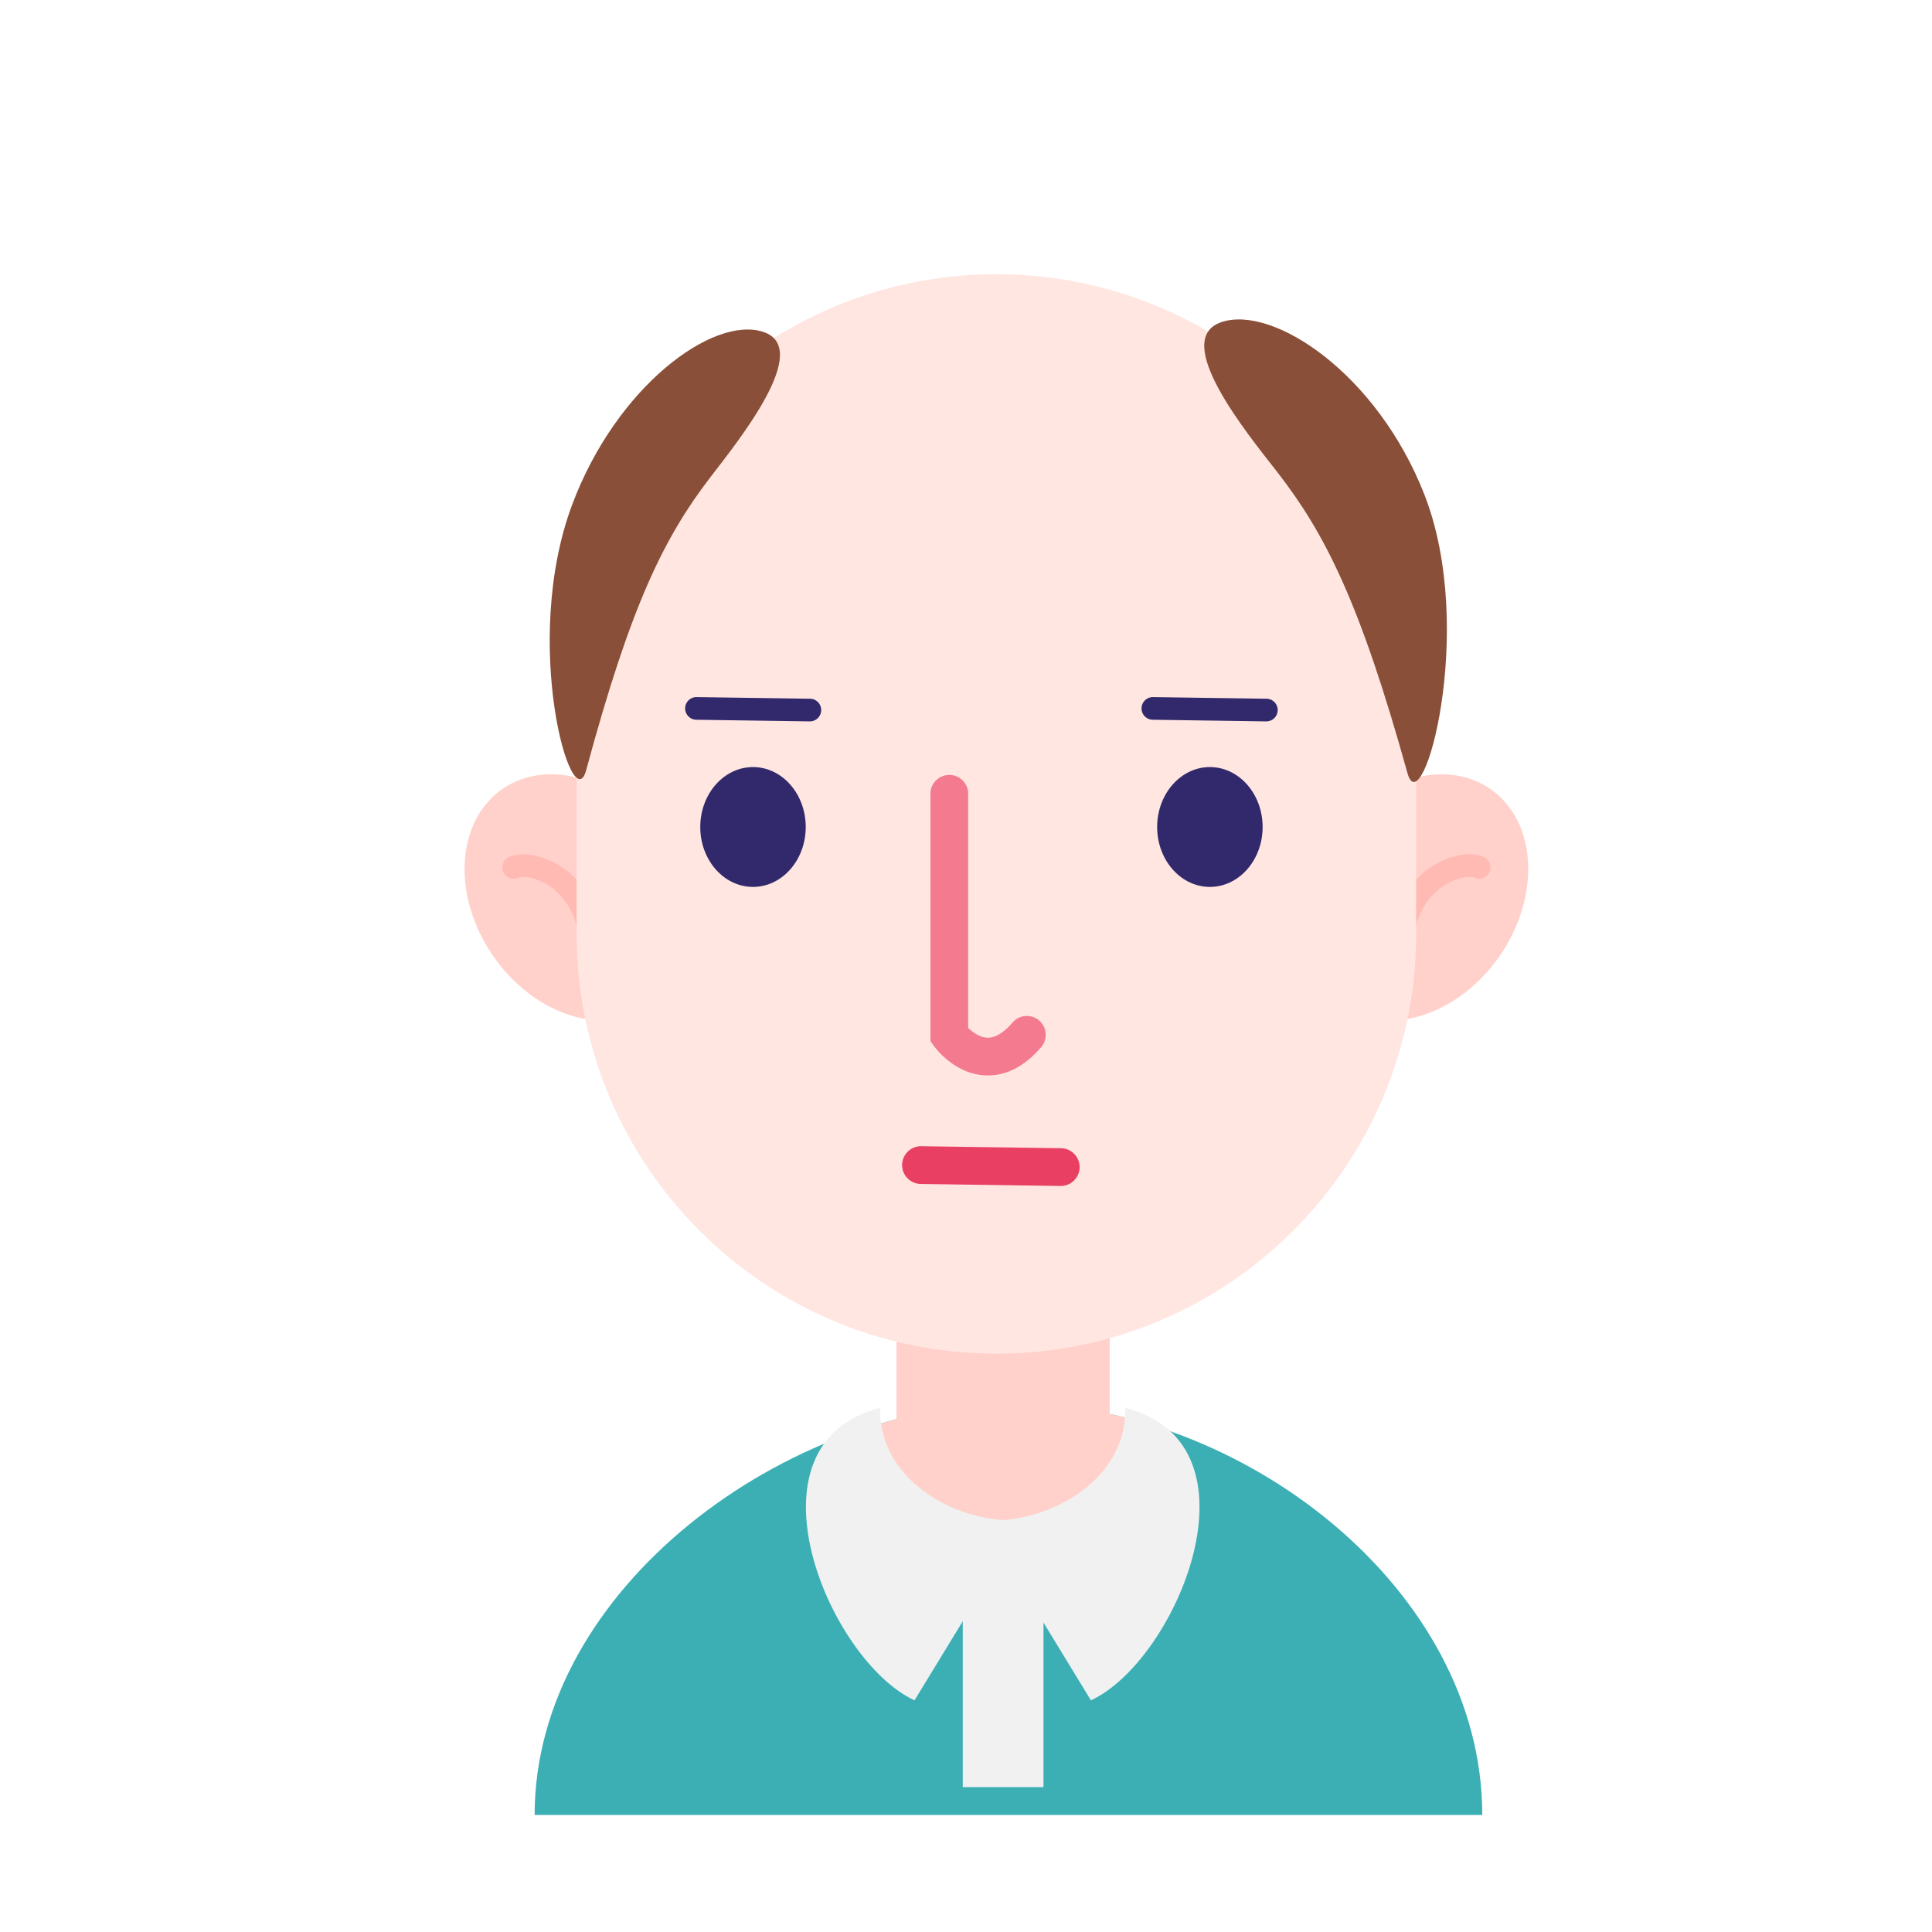 <?xml version="1.0" standalone="no"?><!DOCTYPE svg PUBLIC "-//W3C//DTD SVG 1.1//EN" "http://www.w3.org/Graphics/SVG/1.1/DTD/svg11.dtd"><svg t="1714887258334" class="icon" viewBox="0 0 1024 1024" version="1.1" xmlns="http://www.w3.org/2000/svg" p-id="58911" xmlns:xlink="http://www.w3.org/1999/xlink" width="200" height="200"><path d="M705.54 444.94c-21.82 31.78-19.48 71.31 5.24 88.28s62.45 5 84.27-26.83 19.48-71.32-5.24-88.29-62.45-4.95-84.27 26.84z" fill="#FFD1CA" p-id="58912"></path><path d="M743.48 516.87a6 6 0 0 1-6-5.34c-3.47-31.48 12.93-46.45 20.14-51.43 8.14-5.61 20.22-9.6 28.85-5.84a6 6 0 0 1-4.79 11c-3.14-1.37-10.45 0-17.25 4.71-5.43 3.75-17.78 15.18-15 40.23a6 6 0 0 1-5.31 6.62 4.87 4.87 0 0 1-0.64 0.05z" fill="#FFBAB3" p-id="58913"></path><path d="M350.69 444.94c21.82 31.78 19.47 71.31-5.25 88.28s-62.45 5-84.27-26.83-19.47-71.32 5.25-88.29 62.44-4.95 84.27 26.84z" fill="#FFD1CA" p-id="58914"></path><path d="M312.75 516.87a5.12 5.12 0 0 1-0.67 0 6 6 0 0 1-5.3-6.62c2.76-25-9.59-36.48-15-40.23-6.8-4.69-14.11-6.08-17.24-4.71a6 6 0 0 1-4.79-11c8.63-3.76 20.7 0.23 28.85 5.84 7.21 5 23.6 19.95 20.13 51.43a6 6 0 0 1-5.98 5.29z" fill="#FFBAB3" p-id="58915"></path><path d="M785.64 962c0-120.29-127.9-217.83-248.08-218.31-120.17 0.48-254.2 98-254.2 218.31z" fill="#3CAFB5" p-id="58916"></path><path d="M588.15 755.92s-21.29 18.37-55 18.37c-36.75 0-58-18.37-58-18.37V646.83h113z" fill="#FFD1CA" p-id="58917"></path><path d="M750.6 495c0 122.87-99.62 222.48-222.49 222.48S305.63 617.87 305.63 495V367.84c0-122.87 99.61-222.49 222.48-222.49C651 145.35 750.6 245 750.6 367.84z" fill="#FFE6E1" p-id="58918"></path><path d="M523.69 570h-1.29c-16.07-0.68-26.22-14-27.33-15.54l-1.91-2.63v-131.1a10 10 0 1 1 20 0V544.8c2.33 2.26 6.13 5.07 10.16 5.21s8.6-2.55 13.31-8a10 10 0 1 1 15.12 13.09c-8.56 9.9-18 14.9-28.06 14.9z" fill="#F47A8F" p-id="58919"></path><path d="M613.32 438.32c0 17.54 12.52 31.76 27.95 31.76s27.94-14.22 27.94-31.76-12.51-31.75-27.94-31.75-27.95 14.22-27.95 31.75zM371.16 438.32c0 17.54 12.51 31.76 27.95 31.76s27.94-14.22 27.94-31.76-12.51-31.75-27.94-31.75-27.95 14.22-27.95 31.75zM429.21 382.35h-0.09l-60.07-0.87a6 6 0 1 1 0.18-12l60.06 0.86a6 6 0 0 1-0.08 12zM671.11 382.35H671l-60-0.87a6 6 0 0 1 0.09-12h0.08l60.07 0.86a6 6 0 0 1-0.08 12z" fill="#31296B" p-id="58920"></path><path d="M562.19 628.59H562l-74-1.07a10 10 0 1 1 0.29-20l74 1.07a10 10 0 0 1-0.14 20z" fill="#E83F63" p-id="58921"></path><path d="M754.91 262c28.17 71.91-1.18 175.65-8.91 147.82-25.22-90.72-43.71-127.14-69.31-160-15.34-19.69-56.66-70-29.23-79.12S729.82 198 754.91 262zM303.35 267.24c-27.55 73.31 0 168 7.32 141 23.77-88.06 41.41-123.48 66-155.51 14.72-19.18 54.38-68.27 27.74-76.86s-77.62 28.99-101.06 91.37z" fill="#894F38" p-id="58922"></path><path d="M529.5 813c42.8 0 77.5-23.73 77.5-53a36.77 36.77 0 0 0-0.48-5.86 247.2 247.2 0 0 0-69-10.45c-28.39 0.11-57.55 5.65-85.53 15.62v0.69c0.01 29.27 34.71 53 77.51 53z" fill="#FFD1CA" p-id="58923"></path><path d="M553.06 823.81c-6.77 0.64-13.68 1-20.78 1a219.06 219.06 0 0 1-22-1.15v123.56h42.78z" fill="#F1F1F1" p-id="58924"></path><path d="M578.21 901.21c45.61-21.08 93.45-135.79 18.24-155 0.92 39.44-42.8 62.52-76.58 59.39z" fill="#F1F1F1" p-id="58925"></path><path d="M484.71 901.21c-45.61-21.08-93.45-135.79-18.24-155-0.92 39.44 42.8 62.52 76.58 59.39z" fill="#F1F1F1" p-id="58926"></path></svg>